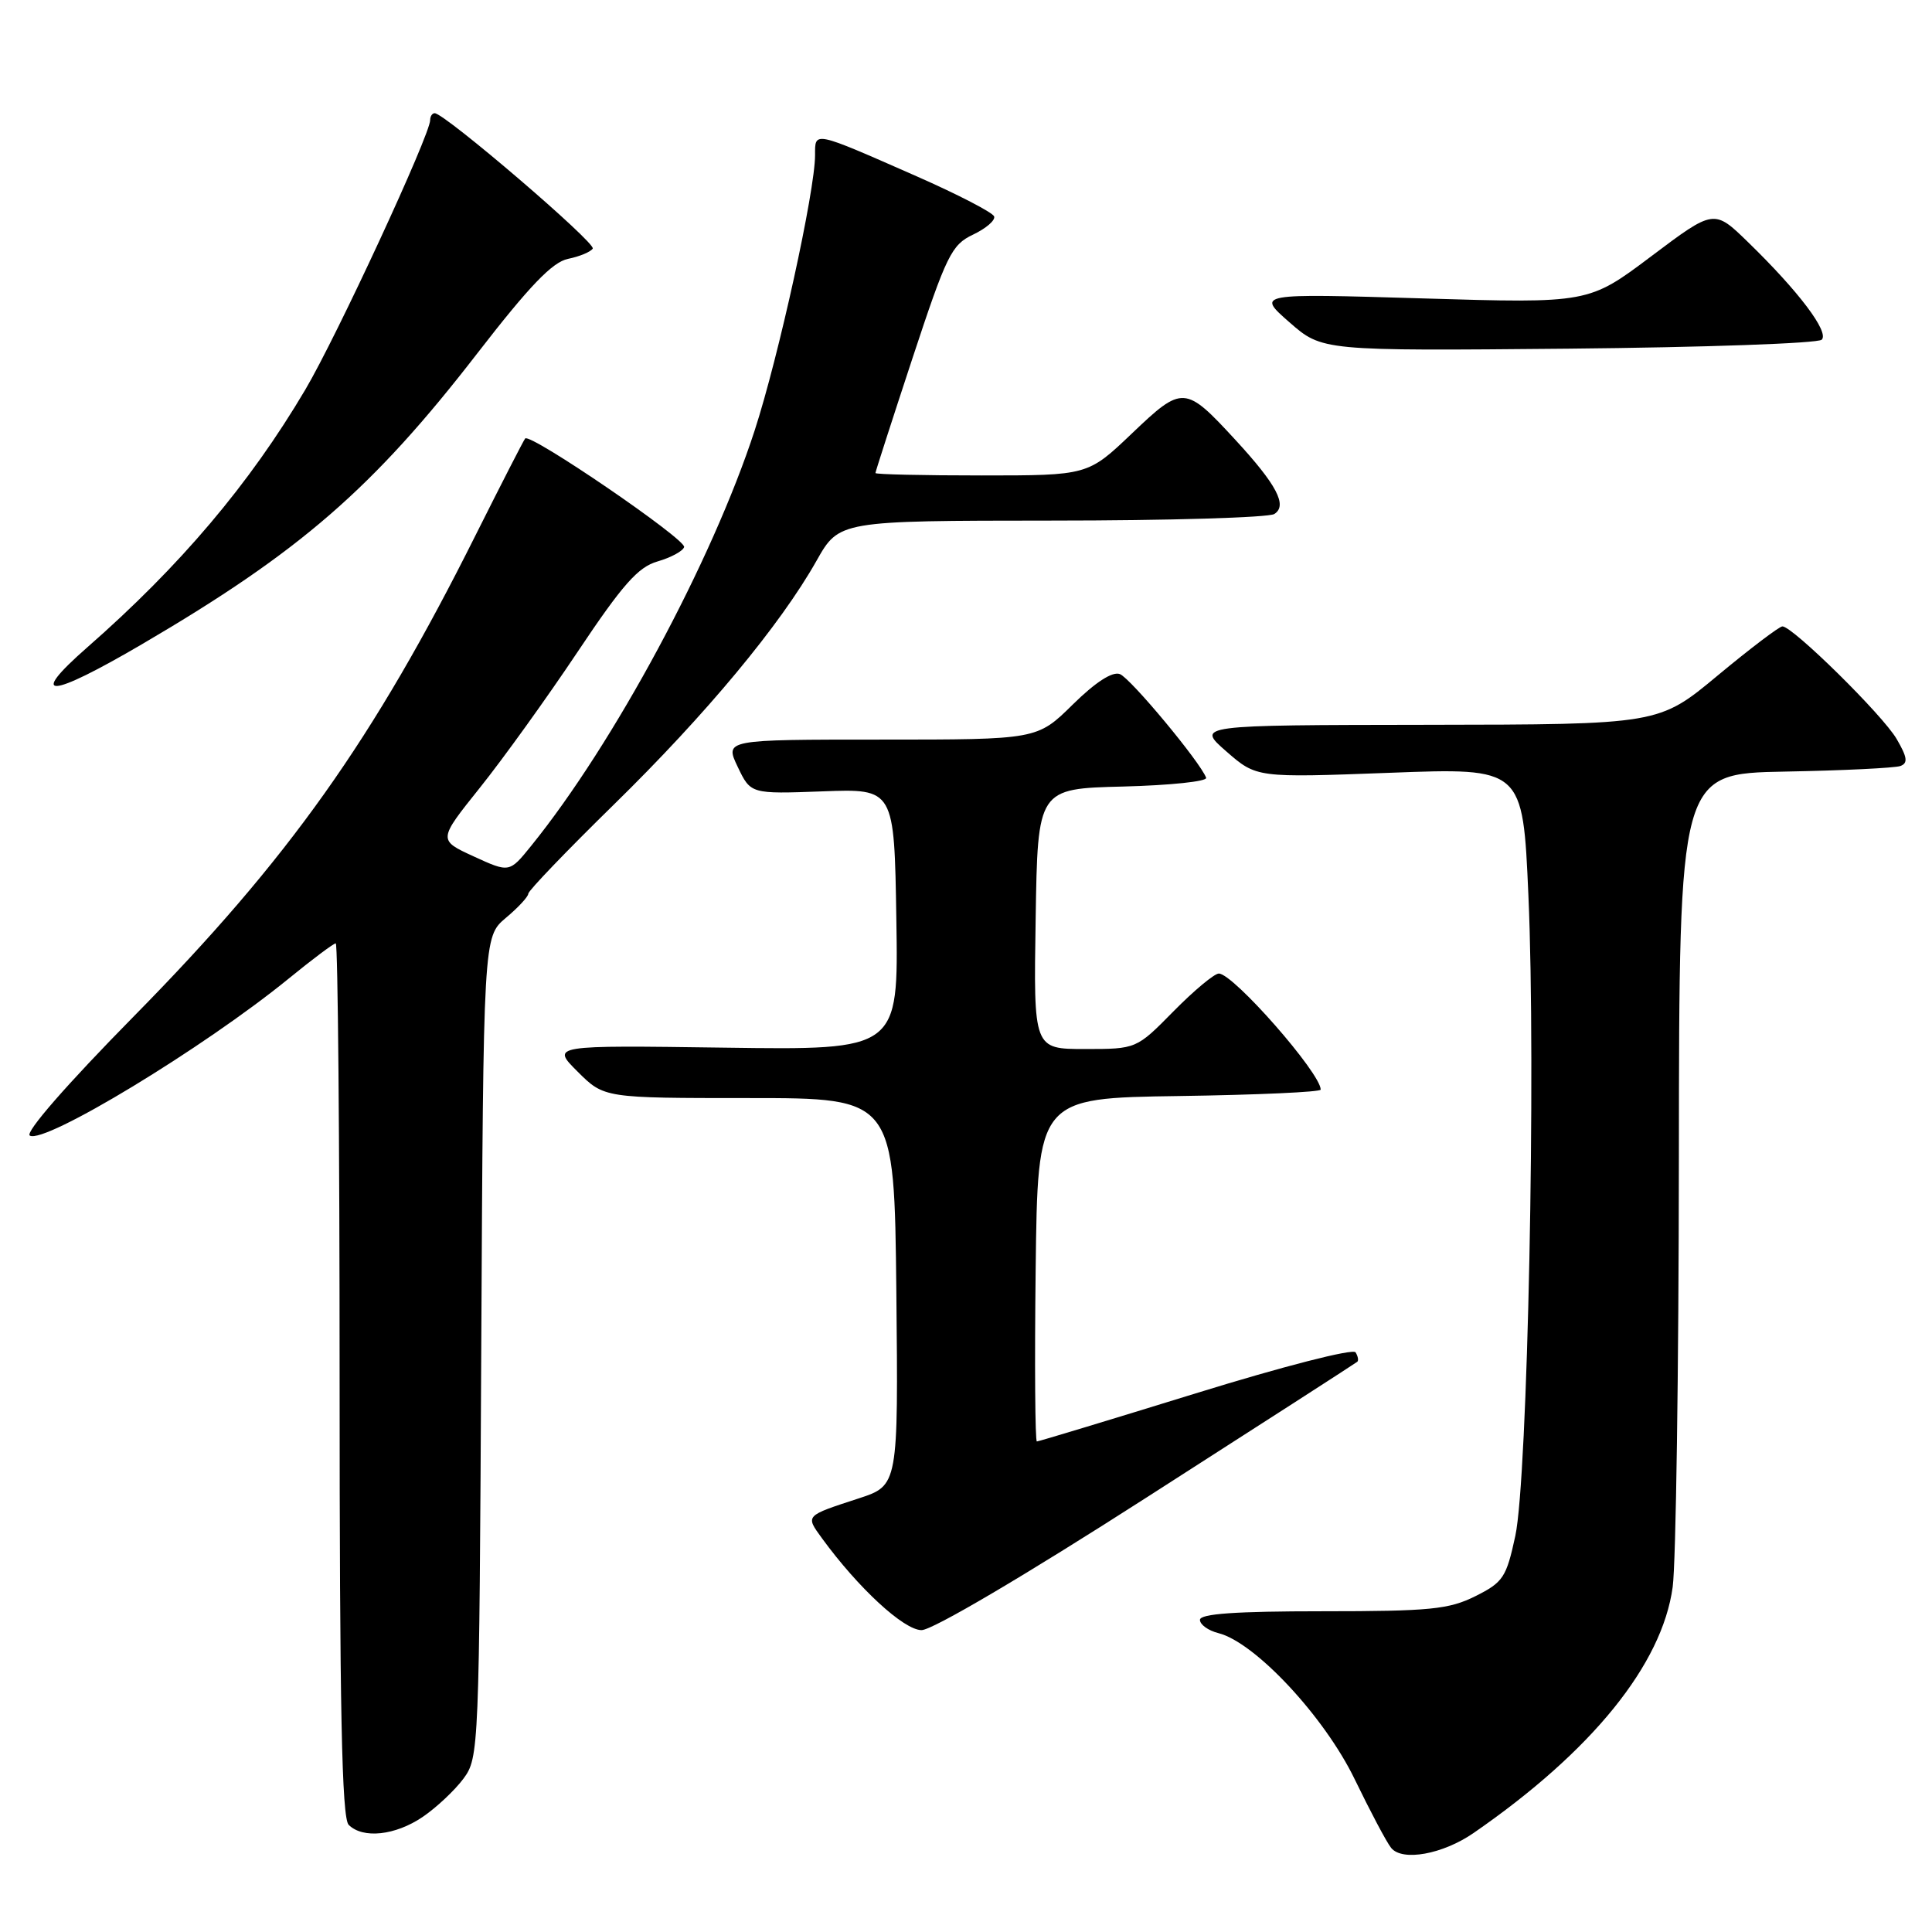 <?xml version="1.0" encoding="UTF-8" standalone="no"?>
<!DOCTYPE svg PUBLIC "-//W3C//DTD SVG 1.1//EN" "http://www.w3.org/Graphics/SVG/1.1/DTD/svg11.dtd" >
<svg xmlns="http://www.w3.org/2000/svg" xmlns:xlink="http://www.w3.org/1999/xlink" version="1.1" viewBox="0 0 256 256">
 <g >
 <path fill="currentColor"
d=" M 195.26 242.88 C 210.95 232.04 220.24 220.56 221.64 210.28 C 222.07 207.10 222.44 181.55 222.46 153.50 C 222.50 102.50 222.50 102.50 236.50 102.24 C 244.20 102.10 251.09 101.76 251.81 101.50 C 252.84 101.12 252.73 100.34 251.31 97.91 C 249.47 94.75 237.54 83.00 236.18 83.00 C 235.77 83.00 231.91 85.93 227.61 89.50 C 219.80 96.00 219.80 96.00 189.15 96.04 C 158.50 96.08 158.50 96.08 162.50 99.57 C 166.50 103.06 166.50 103.06 184.14 102.40 C 201.78 101.73 201.78 101.73 202.52 118.62 C 203.54 141.48 202.43 195.84 200.79 203.50 C 199.60 209.02 199.18 209.66 195.50 211.50 C 191.99 213.25 189.50 213.50 175.25 213.50 C 163.74 213.50 159.00 213.83 159.00 214.64 C 159.00 215.27 160.10 216.06 161.45 216.40 C 166.30 217.62 175.48 227.46 179.49 235.73 C 181.56 240.00 183.73 244.11 184.33 244.85 C 185.79 246.68 191.16 245.71 195.26 242.88 Z  M 56.01 240.75 C 57.83 239.51 60.26 237.23 61.41 235.68 C 63.46 232.91 63.50 231.87 63.77 178.50 C 64.05 124.14 64.05 124.14 67.02 121.63 C 68.66 120.26 70.00 118.81 70.00 118.42 C 70.00 118.03 75.11 112.71 81.35 106.60 C 93.55 94.66 103.39 82.82 108.19 74.31 C 111.19 69.00 111.19 69.00 139.35 68.98 C 154.83 68.98 168.11 68.58 168.85 68.11 C 170.63 66.99 169.19 64.25 163.70 58.29 C 157.03 51.05 156.70 51.03 150.00 57.42 C 144.15 63.00 144.15 63.00 130.07 63.00 C 122.33 63.00 116.00 62.86 116.00 62.68 C 116.00 62.51 118.21 55.66 120.91 47.46 C 125.42 33.80 126.08 32.44 128.93 31.09 C 130.64 30.28 131.90 29.20 131.73 28.68 C 131.55 28.16 126.93 25.77 121.46 23.36 C 107.66 17.29 108.00 17.36 108.00 20.56 C 108.00 25.29 103.17 47.30 99.99 57.06 C 94.36 74.34 81.34 98.54 70.39 112.07 C 67.50 115.65 67.50 115.65 62.77 113.48 C 58.04 111.31 58.04 111.31 63.57 104.40 C 66.61 100.61 72.44 92.51 76.52 86.40 C 82.51 77.43 84.55 75.13 87.14 74.39 C 88.90 73.88 90.48 73.03 90.65 72.49 C 90.96 71.49 70.28 57.36 69.59 58.10 C 69.39 58.32 66.45 64.07 63.04 70.87 C 49.48 98.02 38.24 113.84 17.76 134.64 C 8.88 143.66 3.29 150.06 3.95 150.47 C 5.87 151.65 26.99 138.85 38.24 129.68 C 41.39 127.11 44.20 125.00 44.49 125.00 C 44.77 125.00 45.00 151.01 45.00 182.80 C 45.00 226.42 45.29 240.89 46.20 241.80 C 48.08 243.68 52.39 243.21 56.01 240.75 Z  M 152.01 198.37 C 167.13 188.68 179.66 180.61 179.85 180.44 C 180.04 180.27 179.94 179.71 179.62 179.19 C 179.29 178.67 170.03 181.04 158.43 184.63 C 147.10 188.13 137.63 191.00 137.39 191.00 C 137.16 191.00 137.08 180.76 137.23 168.25 C 137.50 145.50 137.50 145.50 156.25 145.23 C 166.56 145.08 175.00 144.70 175.00 144.38 C 175.00 142.20 163.42 129.00 161.50 129.00 C 160.91 129.00 158.21 131.25 155.50 134.00 C 150.58 139.00 150.58 139.00 143.76 139.00 C 136.95 139.00 136.95 139.00 137.23 121.75 C 137.50 104.50 137.50 104.50 148.82 104.22 C 155.05 104.06 160.00 103.54 159.82 103.06 C 159.06 100.99 149.80 89.86 148.39 89.32 C 147.40 88.94 145.17 90.38 142.14 93.36 C 137.43 98.00 137.43 98.00 116.73 98.00 C 96.03 98.00 96.03 98.00 97.75 101.61 C 99.47 105.21 99.47 105.21 108.99 104.86 C 118.50 104.50 118.50 104.50 118.77 121.82 C 119.05 139.14 119.05 139.14 96.04 138.82 C 73.03 138.50 73.03 138.50 76.54 142.00 C 80.05 145.50 80.05 145.50 99.27 145.50 C 118.50 145.50 118.50 145.50 118.77 171.16 C 119.03 196.83 119.03 196.83 113.77 198.55 C 106.63 200.88 106.71 200.79 108.91 203.82 C 113.71 210.41 119.76 216.00 122.11 216.00 C 123.54 216.00 135.76 208.80 152.01 198.37 Z  M 18.85 85.34 C 39.78 73.08 49.41 64.72 63.27 46.79 C 70.18 37.86 73.20 34.72 75.27 34.30 C 76.79 33.99 78.26 33.38 78.54 32.94 C 79.00 32.20 58.92 15.00 57.60 15.00 C 57.27 15.00 57.00 15.41 57.00 15.91 C 57.00 17.85 44.62 44.59 40.45 51.64 C 33.06 64.14 23.88 74.99 11.55 85.79 C 3.60 92.76 6.50 92.58 18.85 85.34 Z  M 241.39 45.01 C 242.40 44.00 238.34 38.61 231.64 32.10 C 227.12 27.70 227.12 27.70 218.81 33.95 C 210.50 40.20 210.50 40.20 188.50 39.54 C 166.50 38.88 166.50 38.88 170.84 42.69 C 175.19 46.50 175.19 46.50 207.84 46.20 C 225.80 46.03 240.90 45.50 241.39 45.01 Z "/>
</g>
</svg>